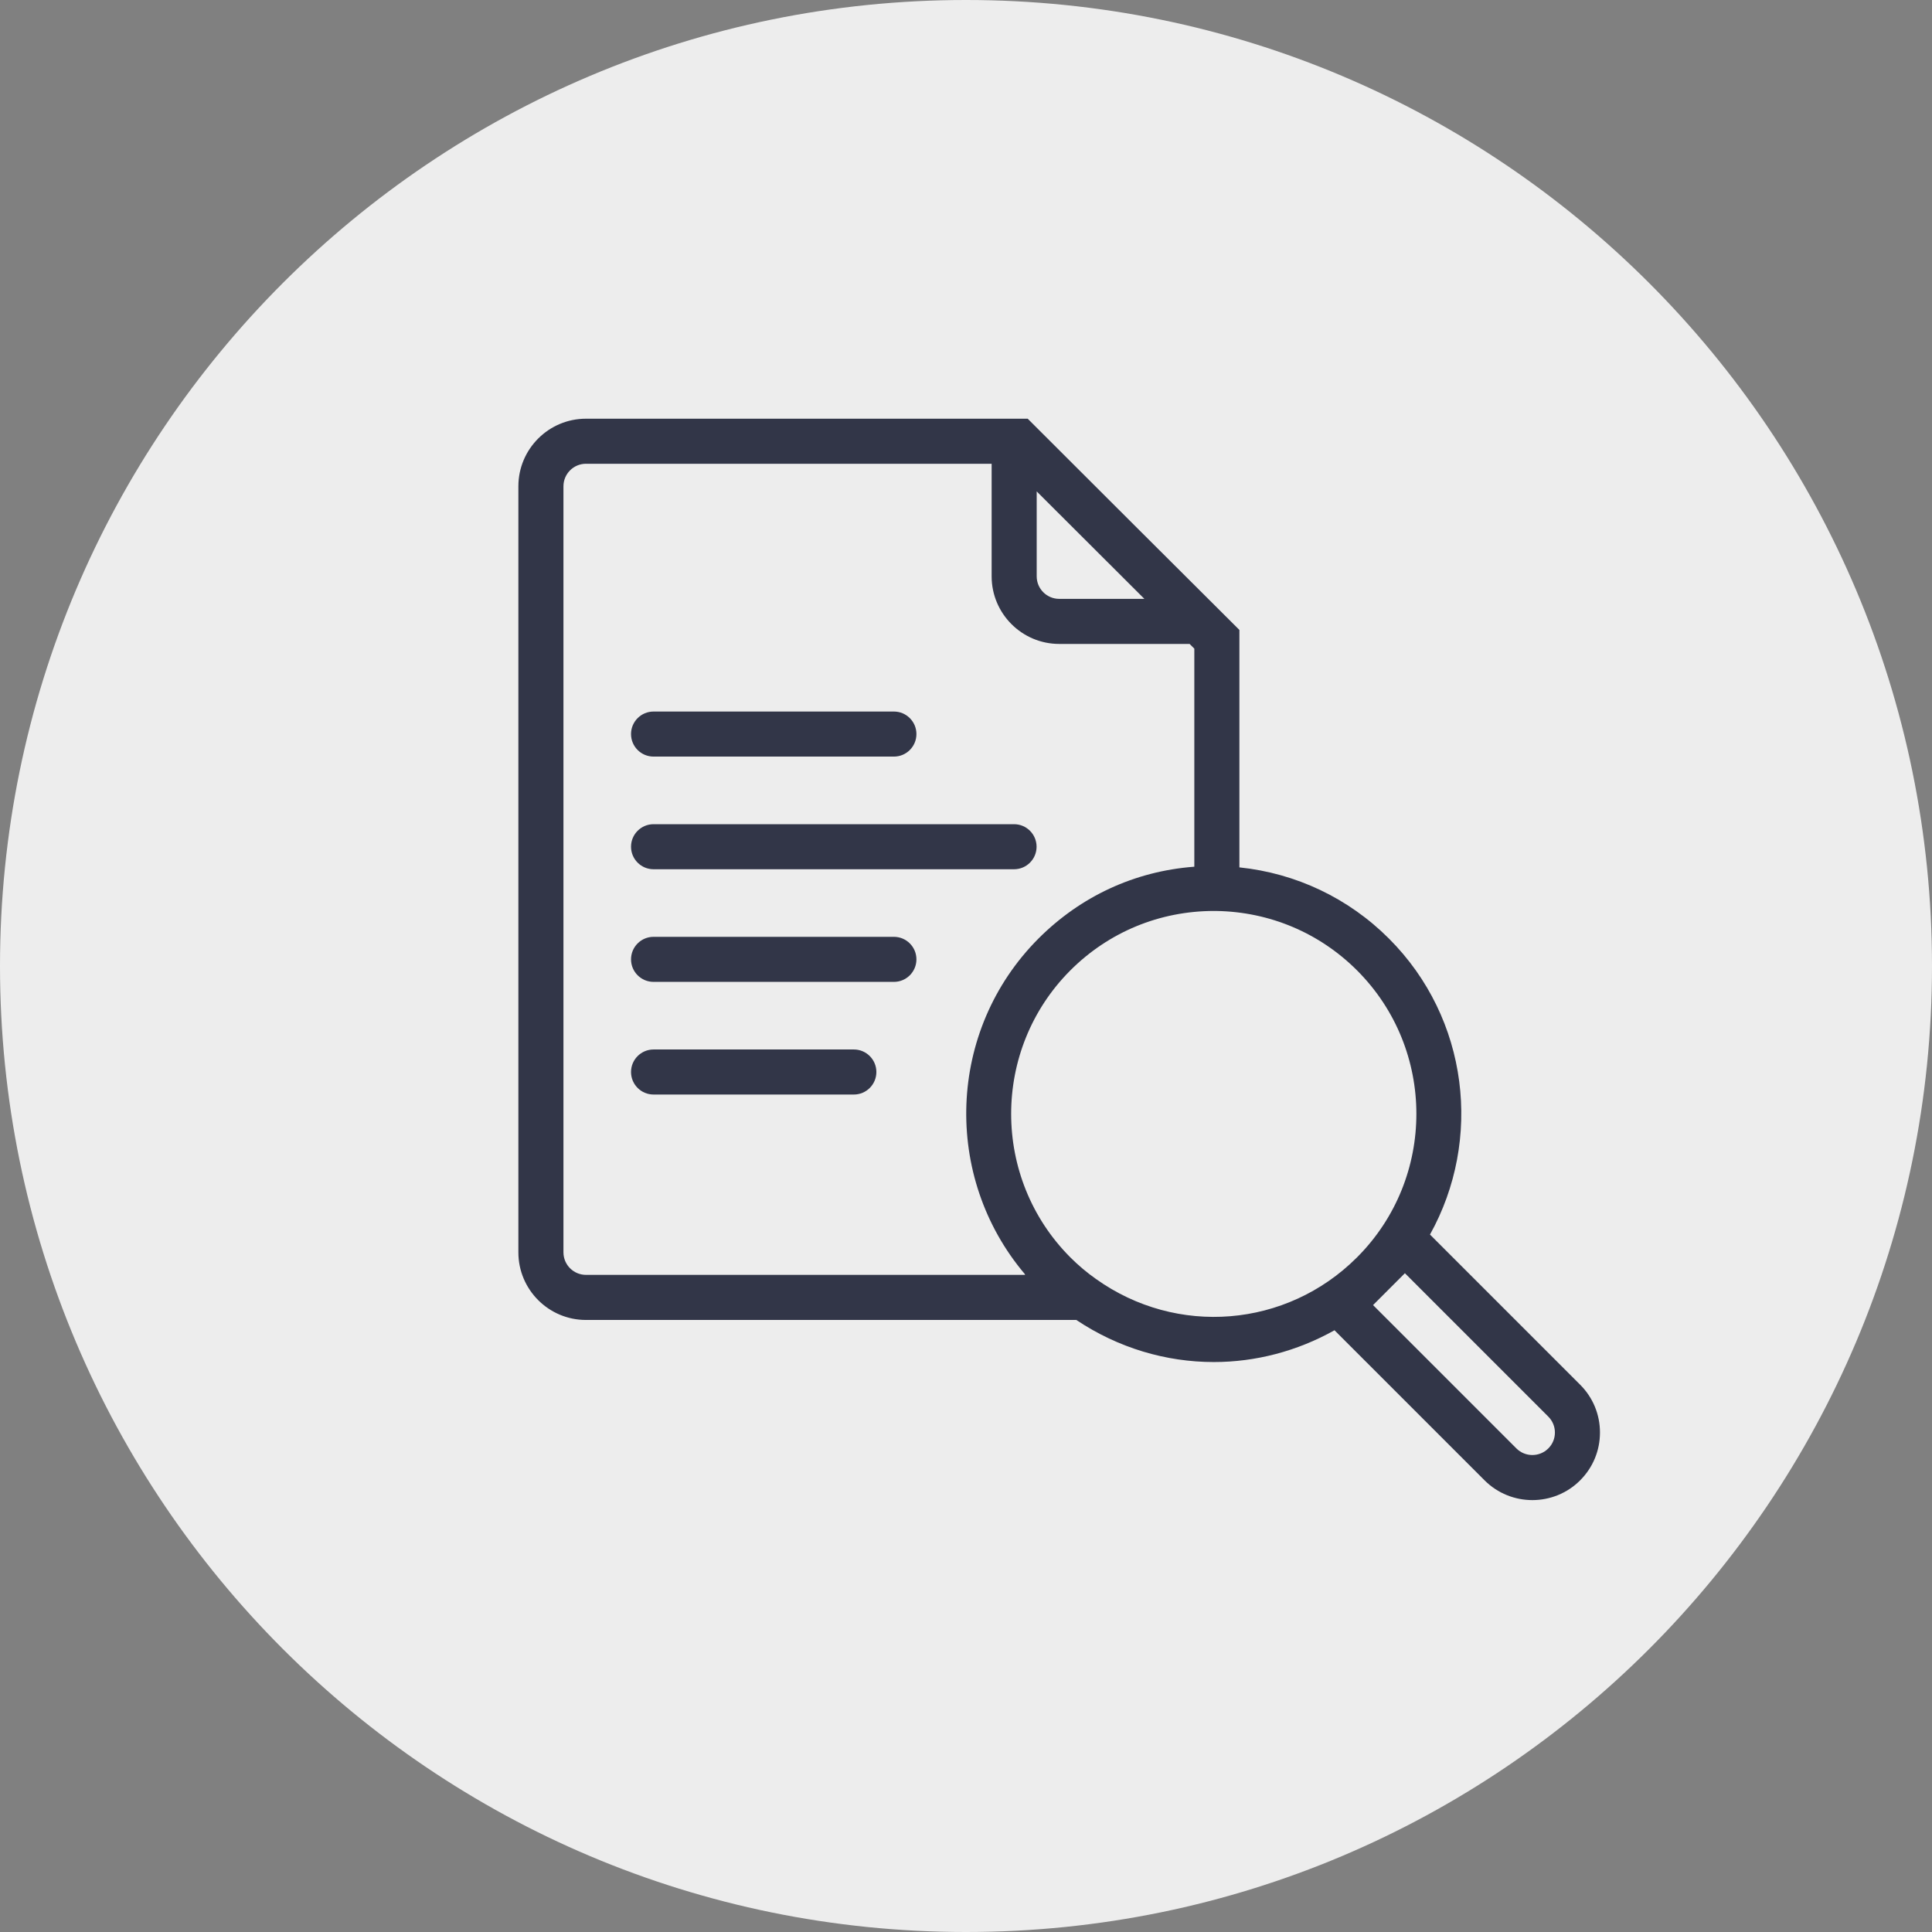 <svg width="100" height="100" viewBox="0 0 100 100" fill="none" xmlns="http://www.w3.org/2000/svg">
<rect x="0" y="0" width="100" height="100" fill="#808080" stroke="none"/>
<path d="M50 100C77.614 100 100 77.614 100 50C100 22.386 77.614 0 50 0C22.386 0 0 22.386 0 50C0 77.614 22.386 100 50 100Z" fill="#EDEDED"/>
<path d="M54.958 50.001L47.185 42.228C49.905 37.344 49.204 31.052 45.06 26.908C42.963 24.811 40.249 23.528 37.32 23.223V10.933L36.977 10.591C33.981 7.606 29.689 3.327 26.705 0.342L26.363 8.8501e-07H3.499C1.57 8.8501e-07 -6.2561e-07 1.569 -6.2561e-07 3.499V43.15C-6.2561e-07 45.079 1.569 46.649 3.499 46.649H28.879C31.054 48.104 33.53 48.827 35.996 48.827C38.161 48.827 40.312 48.265 42.242 47.182L50.01 54.95C50.692 55.632 51.588 55.973 52.484 55.973C53.38 55.973 54.276 55.632 54.958 54.95V54.949C55.619 54.288 55.983 53.41 55.983 52.475C55.983 51.54 55.619 50.662 54.958 50.001ZM26.828 3.763C28.587 5.52 30.562 7.49 32.402 9.325H27.994C27.351 9.325 26.828 8.802 26.828 8.159V3.763ZM3.499 44.315C2.856 44.315 2.333 43.792 2.333 43.149V3.498C2.333 2.855 2.856 2.332 3.499 2.332H24.496V8.159C24.496 10.088 26.065 11.658 27.995 11.658H34.743C34.823 11.737 34.909 11.823 34.987 11.901V23.188C34.978 23.189 34.968 23.19 34.959 23.191C31.885 23.428 29.101 24.726 26.919 26.908C22.178 31.661 21.95 39.24 26.217 44.278H26.207C26.217 44.29 26.224 44.303 26.234 44.315H3.499ZM29.897 44.528C29.429 44.199 28.982 43.822 28.57 43.41C24.485 39.315 24.485 32.65 28.569 28.556C30.556 26.569 33.196 25.479 36.009 25.479C36.051 25.479 36.092 25.48 36.134 25.48C38.887 25.524 41.471 26.616 43.41 28.556C47.5 32.646 47.504 39.298 43.423 43.394L43.393 43.424C39.755 47.049 34.085 47.515 29.897 44.528ZM53.309 53.299C52.853 53.754 52.113 53.753 51.659 53.3L44.238 45.879L45.044 45.072C45.049 45.067 45.054 45.063 45.059 45.059C45.064 45.055 45.068 45.049 45.072 45.044L45.887 44.229L53.309 51.652C53.529 51.872 53.651 52.164 53.651 52.476C53.651 52.788 53.53 53.079 53.309 53.299Z" transform="translate(26.831 21.672)" fill="#323648"/>
<path d="M1.166 2.332H13.606C14.25 2.332 14.772 1.81 14.772 1.166C14.772 0.522 14.25 -1.43433e-06 13.606 -1.43433e-06H1.166C0.522 -1.43433e-06 -1.25122e-06 0.522 -1.25122e-06 1.166C-1.25122e-06 1.81 0.522 2.332 1.166 2.332Z" transform="translate(32.662 36.829)" fill="#323648"/>
<path d="M1.166 2.332H19.825C20.469 2.332 20.991 1.81 20.991 1.166C20.991 0.522 20.469 -1.52588e-07 19.825 -1.52588e-07H1.166C0.522 -1.52588e-07 -1.25122e-06 0.522 -1.25122e-06 1.166C-1.25122e-06 1.81 0.522 2.332 1.166 2.332Z" transform="translate(32.662 42.66)" fill="#323648"/>
<path d="M13.606 1.67847e-06H1.166C0.522 1.67847e-06 -1.25122e-06 0.522 -1.25122e-06 1.166C-1.25122e-06 1.81 0.522 2.332 1.166 2.332H13.606C14.25 2.332 14.772 1.81 14.772 1.166C14.772 0.522 14.25 1.67847e-06 13.606 1.67847e-06Z" transform="translate(32.662 48.49)" fill="#323648"/>
<path d="M11.533 -8.54492e-07H1.166C0.522 -8.54492e-07 -1.25122e-06 0.522 -1.25122e-06 1.166C-1.25122e-06 1.81 0.522 2.332 1.166 2.332H11.533C12.177 2.332 12.699 1.81 12.699 1.166C12.699 0.522 12.177 -8.54492e-07 11.533 -8.54492e-07Z" transform="translate(32.662 54.321)" fill="#323648"/>
</svg>
